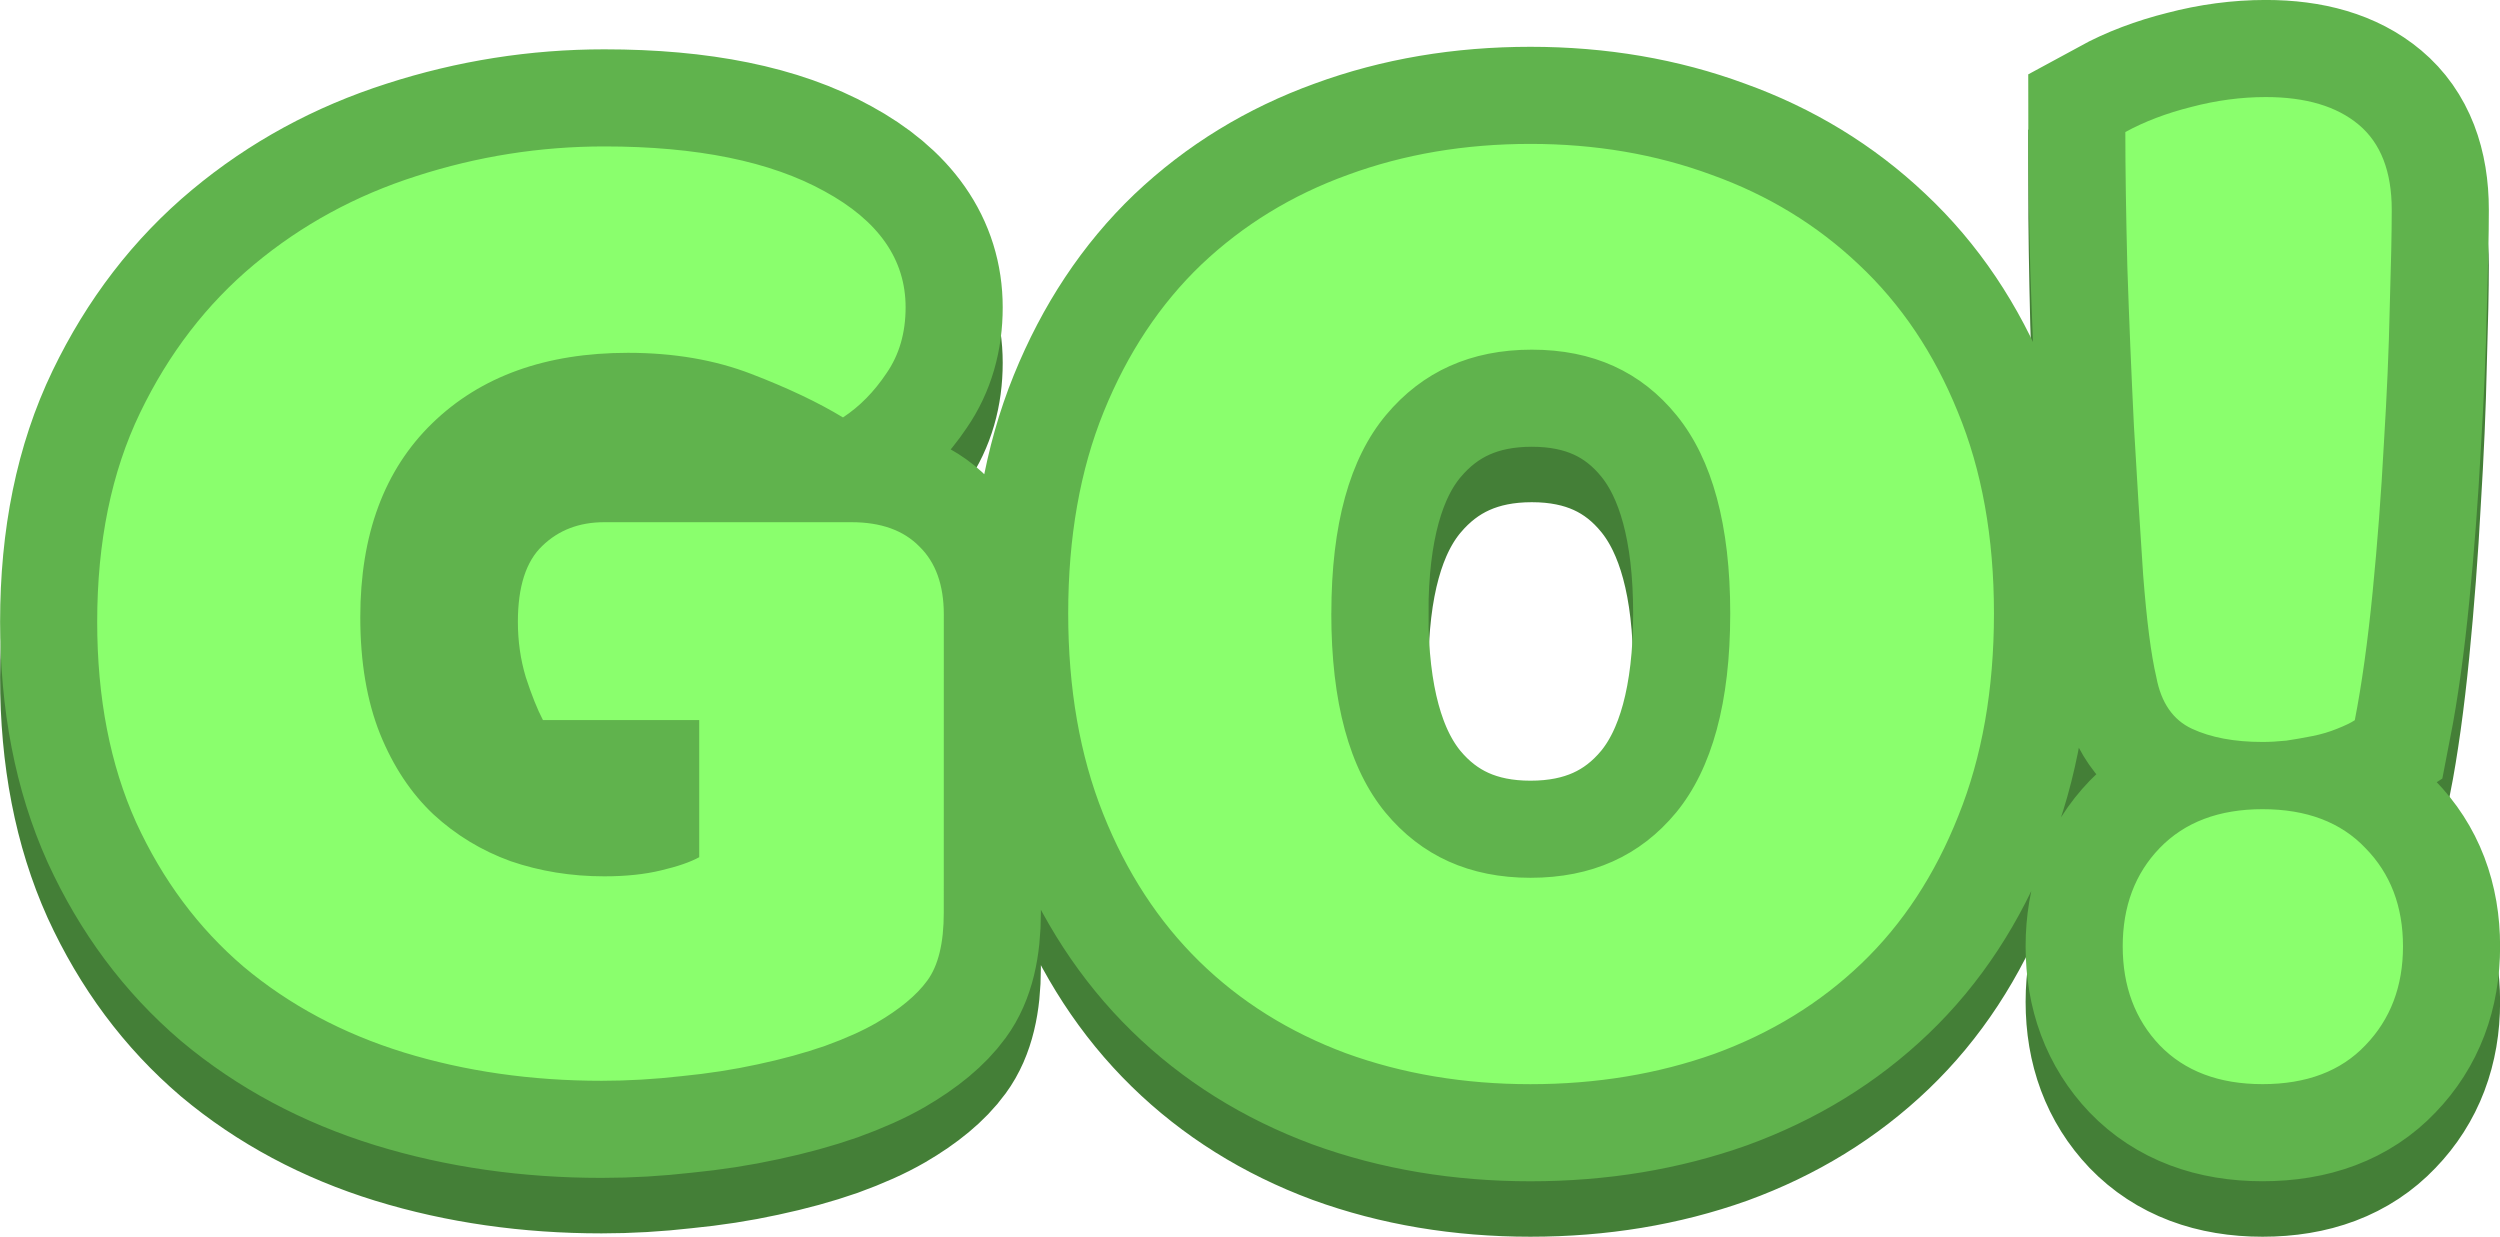 <svg version="1.1" xmlns="http://www.w3.org/2000/svg" xmlns:xlink="http://www.w3.org/1999/xlink" width="51.493" height="25.474" viewBox="0,0,51.493,25.474"><g transform="translate(-214.253,-167.835)"><g data-paper-data="{&quot;isPaintingLayer&quot;:true}" fill-rule="nonzero" stroke-linecap="square" stroke-linejoin="miter" stroke-miterlimit="10" stroke-dasharray="" stroke-dashoffset="0" style="mix-blend-mode: normal"><path d="M233.692,187.777c0,0.625 -0.113,1.091 -0.34,1.399c-0.217,0.299 -0.566,0.589 -1.046,0.869c-0.281,0.163 -0.634,0.321 -1.059,0.475c-0.416,0.145 -0.878,0.272 -1.385,0.38c-0.498,0.109 -1.023,0.19 -1.575,0.244c-0.552,0.063 -1.1,0.095 -1.643,0.095c-1.449,0 -2.807,-0.195 -4.074,-0.584c-1.259,-0.389 -2.359,-0.978 -3.3,-1.766c-0.933,-0.797 -1.67,-1.788 -2.214,-2.974c-0.534,-1.186 -0.801,-2.562 -0.801,-4.129c0,-1.648 0.294,-3.083 0.883,-4.305c0.589,-1.222 1.372,-2.241 2.35,-3.056c0.978,-0.815 2.091,-1.421 3.341,-1.82c1.259,-0.407 2.549,-0.611 3.871,-0.611c1.91,0 3.422,0.308 4.536,0.924c1.114,0.607 1.67,1.403 1.67,2.39c0,0.525 -0.131,0.978 -0.394,1.358c-0.254,0.38 -0.552,0.684 -0.896,0.91c-0.507,-0.308 -1.136,-0.607 -1.888,-0.896c-0.751,-0.29 -1.598,-0.435 -2.54,-0.435c-1.693,0 -3.038,0.484 -4.034,1.453c-0.987,0.96 -1.48,2.291 -1.48,3.993c0,0.924 0.136,1.725 0.407,2.404c0.272,0.67 0.638,1.222 1.1,1.657c0.462,0.426 0.991,0.747 1.589,0.964c0.607,0.208 1.249,0.312 1.929,0.312c0.444,0 0.833,-0.041 1.168,-0.122c0.344,-0.081 0.607,-0.172 0.788,-0.272v-2.825h-3.219c-0.118,-0.226 -0.235,-0.521 -0.353,-0.883c-0.109,-0.362 -0.163,-0.742 -0.163,-1.141c0,-0.724 0.168,-1.245 0.502,-1.562c0.335,-0.326 0.761,-0.489 1.277,-0.489h5.093c0.607,0 1.073,0.168 1.399,0.502c0.335,0.326 0.502,0.792 0.502,1.399zM236.255,181.611c0,-1.566 0.244,-2.952 0.733,-4.156c0.489,-1.204 1.159,-2.214 2.01,-3.029c0.86,-0.815 1.865,-1.431 3.015,-1.847c1.159,-0.426 2.413,-0.638 3.762,-0.638c1.34,0 2.585,0.213 3.735,0.638c1.159,0.416 2.168,1.032 3.029,1.847c0.869,0.815 1.548,1.824 2.037,3.029c0.498,1.204 0.747,2.589 0.747,4.156c0,1.566 -0.244,2.956 -0.733,4.169c-0.48,1.213 -1.145,2.227 -1.996,3.042c-0.851,0.815 -1.861,1.435 -3.029,1.861c-1.168,0.416 -2.431,0.625 -3.789,0.625c-1.367,0 -2.635,-0.213 -3.803,-0.638c-1.168,-0.435 -2.173,-1.064 -3.015,-1.888c-0.842,-0.824 -1.503,-1.838 -1.983,-3.042c-0.48,-1.204 -0.72,-2.58 -0.72,-4.129zM241.674,181.611c0,1.829 0.371,3.196 1.114,4.101c0.742,0.896 1.738,1.345 2.988,1.345c1.259,0 2.259,-0.448 3.001,-1.345c0.742,-0.905 1.114,-2.273 1.114,-4.101c0,-1.811 -0.367,-3.169 -1.1,-4.074c-0.733,-0.905 -1.729,-1.358 -2.988,-1.358c-1.249,0 -2.25,0.448 -3.001,1.345c-0.751,0.896 -1.127,2.259 -1.127,4.088zM263.516,173.3c0,0.462 -0.014,1.132 -0.041,2.01c-0.018,0.869 -0.059,1.811 -0.122,2.825c-0.054,1.014 -0.131,2.028 -0.231,3.042c-0.1,1.014 -0.222,1.892 -0.367,2.635c-0.081,0.054 -0.204,0.113 -0.367,0.177c-0.154,0.063 -0.321,0.113 -0.502,0.149c-0.181,0.036 -0.362,0.068 -0.543,0.095c-0.181,0.018 -0.344,0.027 -0.489,0.027c-0.579,0 -1.064,-0.091 -1.453,-0.272c-0.389,-0.181 -0.634,-0.534 -0.733,-1.059c-0.109,-0.462 -0.199,-1.163 -0.272,-2.105c-0.063,-0.942 -0.127,-1.965 -0.19,-3.069c-0.054,-1.105 -0.1,-2.2 -0.136,-3.287c-0.027,-1.086 -0.041,-2.01 -0.041,-2.771c0.398,-0.217 0.851,-0.389 1.358,-0.516c0.516,-0.136 1.028,-0.204 1.535,-0.204c0.824,0 1.462,0.19 1.915,0.57c0.453,0.38 0.679,0.964 0.679,1.752zM257.975,188.47c0,-0.824 0.254,-1.498 0.761,-2.024c0.516,-0.534 1.222,-0.801 2.119,-0.801c0.905,0 1.612,0.267 2.119,0.801c0.516,0.525 0.774,1.2 0.774,2.024c0,0.824 -0.258,1.503 -0.774,2.037c-0.507,0.534 -1.213,0.801 -2.119,0.801c-0.896,0 -1.603,-0.267 -2.119,-0.801c-0.507,-0.534 -0.761,-1.213 -0.761,-2.037z" fill="#447f37" stroke="#447f37" stroke-width="4"/><path d="M233.692,186.634c0,0.625 -0.113,1.091 -0.34,1.399c-0.217,0.299 -0.566,0.589 -1.046,0.869c-0.281,0.163 -0.634,0.321 -1.059,0.475c-0.416,0.145 -0.878,0.272 -1.385,0.38c-0.498,0.109 -1.023,0.19 -1.575,0.244c-0.552,0.063 -1.1,0.095 -1.643,0.095c-1.449,0 -2.807,-0.195 -4.074,-0.584c-1.259,-0.389 -2.359,-0.978 -3.3,-1.766c-0.933,-0.797 -1.67,-1.788 -2.214,-2.974c-0.534,-1.186 -0.801,-2.562 -0.801,-4.129c0,-1.648 0.294,-3.083 0.883,-4.305c0.589,-1.222 1.372,-2.241 2.35,-3.056c0.978,-0.815 2.091,-1.421 3.341,-1.82c1.259,-0.407 2.549,-0.611 3.871,-0.611c1.91,0 3.422,0.308 4.536,0.924c1.114,0.607 1.67,1.403 1.67,2.39c0,0.525 -0.131,0.978 -0.394,1.358c-0.254,0.38 -0.552,0.684 -0.896,0.91c-0.507,-0.308 -1.136,-0.607 -1.888,-0.896c-0.751,-0.29 -1.598,-0.435 -2.54,-0.435c-1.693,0 -3.038,0.484 -4.034,1.453c-0.987,0.96 -1.48,2.291 -1.48,3.993c0,0.924 0.136,1.725 0.407,2.404c0.272,0.67 0.638,1.222 1.1,1.657c0.462,0.426 0.991,0.747 1.589,0.964c0.607,0.208 1.249,0.312 1.929,0.312c0.444,0 0.833,-0.041 1.168,-0.122c0.344,-0.081 0.607,-0.172 0.788,-0.272v-2.825h-3.219c-0.118,-0.226 -0.235,-0.521 -0.353,-0.883c-0.109,-0.362 -0.163,-0.742 -0.163,-1.141c0,-0.724 0.168,-1.245 0.502,-1.562c0.335,-0.326 0.761,-0.489 1.277,-0.489h5.093c0.607,0 1.073,0.168 1.399,0.502c0.335,0.326 0.502,0.792 0.502,1.399zM236.255,180.469c0,-1.566 0.244,-2.952 0.733,-4.156c0.489,-1.204 1.159,-2.214 2.01,-3.029c0.86,-0.815 1.865,-1.431 3.015,-1.847c1.159,-0.426 2.413,-0.638 3.762,-0.638c1.34,0 2.585,0.213 3.735,0.638c1.159,0.416 2.168,1.032 3.029,1.847c0.869,0.815 1.548,1.824 2.037,3.029c0.498,1.204 0.747,2.589 0.747,4.156c0,1.566 -0.244,2.956 -0.733,4.169c-0.48,1.213 -1.145,2.227 -1.996,3.042c-0.851,0.815 -1.861,1.435 -3.029,1.861c-1.168,0.416 -2.431,0.625 -3.789,0.625c-1.367,0 -2.635,-0.213 -3.803,-0.638c-1.168,-0.435 -2.173,-1.064 -3.015,-1.888c-0.842,-0.824 -1.503,-1.838 -1.983,-3.042c-0.48,-1.204 -0.72,-2.58 -0.72,-4.129zM241.674,180.469c0,1.829 0.371,3.196 1.114,4.101c0.742,0.896 1.738,1.345 2.988,1.345c1.259,0 2.259,-0.448 3.001,-1.345c0.742,-0.905 1.114,-2.273 1.114,-4.101c0,-1.811 -0.367,-3.169 -1.1,-4.074c-0.733,-0.905 -1.729,-1.358 -2.988,-1.358c-1.249,0 -2.25,0.448 -3.001,1.345c-0.751,0.896 -1.127,2.259 -1.127,4.088zM263.516,172.157c0,0.462 -0.014,1.132 -0.041,2.01c-0.018,0.869 -0.059,1.811 -0.122,2.825c-0.054,1.014 -0.131,2.028 -0.231,3.042c-0.1,1.014 -0.222,1.892 -0.367,2.635c-0.081,0.054 -0.204,0.113 -0.367,0.177c-0.154,0.063 -0.321,0.113 -0.502,0.149c-0.181,0.036 -0.362,0.068 -0.543,0.095c-0.181,0.018 -0.344,0.027 -0.489,0.027c-0.579,0 -1.064,-0.091 -1.453,-0.272c-0.389,-0.181 -0.634,-0.534 -0.733,-1.059c-0.109,-0.462 -0.199,-1.163 -0.272,-2.105c-0.063,-0.942 -0.127,-1.965 -0.19,-3.069c-0.054,-1.105 -0.1,-2.2 -0.136,-3.287c-0.027,-1.086 -0.041,-2.01 -0.041,-2.771c0.398,-0.217 0.851,-0.389 1.358,-0.516c0.516,-0.136 1.028,-0.204 1.535,-0.204c0.824,0 1.462,0.19 1.915,0.57c0.453,0.38 0.679,0.964 0.679,1.752zM257.975,187.327c0,-0.824 0.254,-1.498 0.761,-2.024c0.516,-0.534 1.222,-0.801 2.119,-0.801c0.905,0 1.612,0.267 2.119,0.801c0.516,0.525 0.774,1.2 0.774,2.024c0,0.824 -0.258,1.503 -0.774,2.037c-0.507,0.534 -1.213,0.801 -2.119,0.801c-0.896,0 -1.603,-0.267 -2.119,-0.801c-0.507,-0.534 -0.761,-1.213 -0.761,-2.037z" fill="#60b34d" stroke="#60b34d" stroke-width="4"/><path d="M233.692,186.634c0,0.625 -0.113,1.091 -0.34,1.399c-0.217,0.299 -0.566,0.589 -1.046,0.869c-0.281,0.163 -0.634,0.321 -1.059,0.475c-0.416,0.145 -0.878,0.272 -1.385,0.38c-0.498,0.109 -1.023,0.19 -1.575,0.244c-0.552,0.063 -1.1,0.095 -1.643,0.095c-1.449,0 -2.807,-0.195 -4.074,-0.584c-1.259,-0.389 -2.359,-0.978 -3.3,-1.766c-0.933,-0.797 -1.67,-1.788 -2.214,-2.974c-0.534,-1.186 -0.801,-2.562 -0.801,-4.129c0,-1.648 0.294,-3.083 0.883,-4.305c0.589,-1.222 1.372,-2.241 2.35,-3.056c0.978,-0.815 2.091,-1.421 3.341,-1.82c1.259,-0.407 2.549,-0.611 3.871,-0.611c1.91,0 3.422,0.308 4.536,0.924c1.114,0.607 1.67,1.403 1.67,2.39c0,0.525 -0.131,0.978 -0.394,1.358c-0.254,0.38 -0.552,0.684 -0.896,0.91c-0.507,-0.308 -1.136,-0.607 -1.888,-0.896c-0.751,-0.29 -1.598,-0.435 -2.54,-0.435c-1.693,0 -3.038,0.484 -4.034,1.453c-0.987,0.96 -1.48,2.291 -1.48,3.993c0,0.924 0.136,1.725 0.407,2.404c0.272,0.67 0.638,1.222 1.1,1.657c0.462,0.426 0.991,0.747 1.589,0.964c0.607,0.208 1.249,0.312 1.929,0.312c0.444,0 0.833,-0.041 1.168,-0.122c0.344,-0.081 0.607,-0.172 0.788,-0.272v-2.825h-3.219c-0.118,-0.226 -0.235,-0.521 -0.353,-0.883c-0.109,-0.362 -0.163,-0.742 -0.163,-1.141c0,-0.724 0.168,-1.245 0.502,-1.562c0.335,-0.326 0.761,-0.489 1.277,-0.489h5.093c0.607,0 1.073,0.168 1.399,0.502c0.335,0.326 0.502,0.792 0.502,1.399zM236.255,180.469c0,-1.566 0.244,-2.952 0.733,-4.156c0.489,-1.204 1.159,-2.214 2.01,-3.029c0.86,-0.815 1.865,-1.431 3.015,-1.847c1.159,-0.426 2.413,-0.638 3.762,-0.638c1.34,0 2.585,0.213 3.735,0.638c1.159,0.416 2.168,1.032 3.029,1.847c0.869,0.815 1.548,1.824 2.037,3.029c0.498,1.204 0.747,2.589 0.747,4.156c0,1.566 -0.244,2.956 -0.733,4.169c-0.48,1.213 -1.145,2.227 -1.996,3.042c-0.851,0.815 -1.861,1.435 -3.029,1.861c-1.168,0.416 -2.431,0.625 -3.789,0.625c-1.367,0 -2.635,-0.213 -3.803,-0.638c-1.168,-0.435 -2.173,-1.064 -3.015,-1.888c-0.842,-0.824 -1.503,-1.838 -1.983,-3.042c-0.48,-1.204 -0.72,-2.58 -0.72,-4.129zM241.674,180.469c0,1.829 0.371,3.196 1.114,4.101c0.742,0.896 1.738,1.345 2.988,1.345c1.259,0 2.259,-0.448 3.001,-1.345c0.742,-0.905 1.114,-2.273 1.114,-4.101c0,-1.811 -0.367,-3.169 -1.1,-4.074c-0.733,-0.905 -1.729,-1.358 -2.988,-1.358c-1.249,0 -2.25,0.448 -3.001,1.345c-0.751,0.896 -1.127,2.259 -1.127,4.088zM263.516,172.157c0,0.462 -0.014,1.132 -0.041,2.01c-0.018,0.869 -0.059,1.811 -0.122,2.825c-0.054,1.014 -0.131,2.028 -0.231,3.042c-0.1,1.014 -0.222,1.892 -0.367,2.635c-0.081,0.054 -0.204,0.113 -0.367,0.177c-0.154,0.063 -0.321,0.113 -0.502,0.149c-0.181,0.036 -0.362,0.068 -0.543,0.095c-0.181,0.018 -0.344,0.027 -0.489,0.027c-0.579,0 -1.064,-0.091 -1.453,-0.272c-0.389,-0.181 -0.634,-0.534 -0.733,-1.059c-0.109,-0.462 -0.199,-1.163 -0.272,-2.105c-0.063,-0.942 -0.127,-1.965 -0.19,-3.069c-0.054,-1.105 -0.1,-2.2 -0.136,-3.287c-0.027,-1.086 -0.041,-2.01 -0.041,-2.771c0.398,-0.217 0.851,-0.389 1.358,-0.516c0.516,-0.136 1.028,-0.204 1.535,-0.204c0.824,0 1.462,0.19 1.915,0.57c0.453,0.38 0.679,0.964 0.679,1.752zM257.975,187.327c0,-0.824 0.254,-1.498 0.761,-2.024c0.516,-0.534 1.222,-0.801 2.119,-0.801c0.905,0 1.612,0.267 2.119,0.801c0.516,0.525 0.774,1.2 0.774,2.024c0,0.824 -0.258,1.503 -0.774,2.037c-0.507,0.534 -1.213,0.801 -2.119,0.801c-0.896,0 -1.603,-0.267 -2.119,-0.801c-0.507,-0.534 -0.761,-1.213 -0.761,-2.037z" fill="#8aff6d" stroke="none" stroke-width="1"/></g></g></svg>